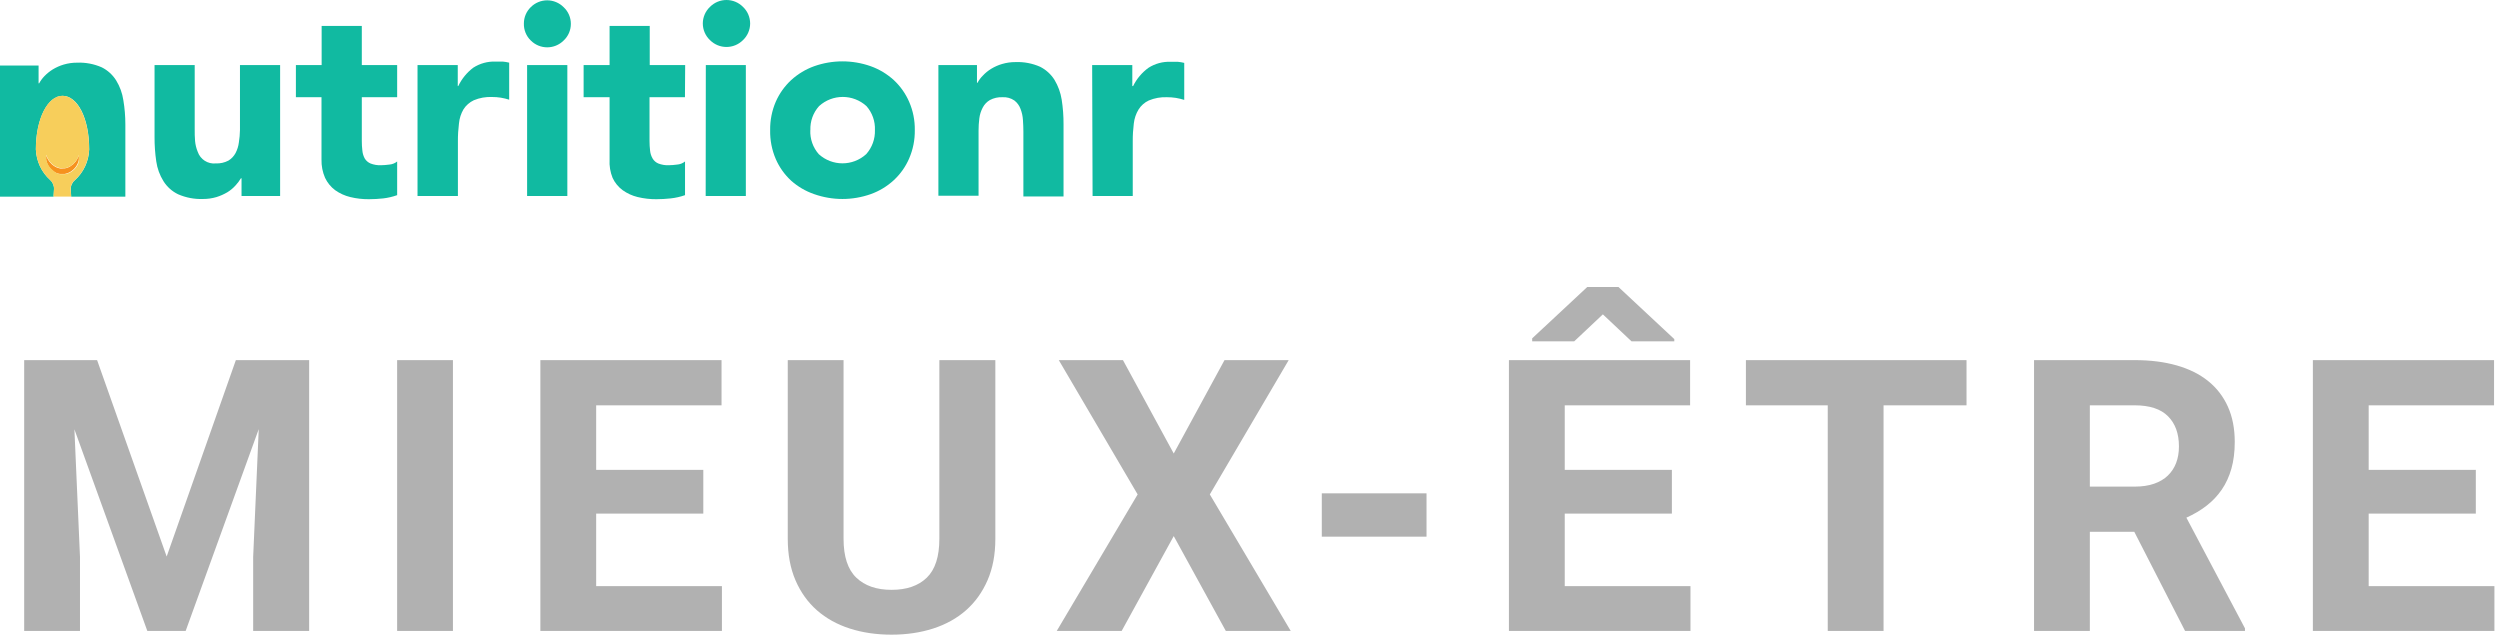 <?xml version="1.0" encoding="UTF-8"?>
<svg width="210px" height="54px" viewBox="0 0 210 54" version="1.1" xmlns="http://www.w3.org/2000/svg" xmlns:xlink="http://www.w3.org/1999/xlink">
    <!-- Generator: Sketch 52.2 (67145) - http://www.bohemiancoding.com/sketch -->
    <title>logo-mieux-etre</title>
    <desc>Created with Sketch.</desc>
    <g id="website-2.1" stroke="none" stroke-width="1" fill="none" fill-rule="evenodd">
        <g id="nutr-perf-vs-mieux" transform="translate(-145, -109)">
            <g id="logo-mieux-etre" transform="translate(145, 109)">
                <path d="M8.156,30.25 L14,46.75 L19.812,30.25 L25.969,30.25 L25.969,53 L21.266,53 L21.266,46.781 L21.734,36.047 L15.594,53 L12.375,53 L6.25,36.062 L6.719,46.781 L6.719,53 L2.031,53 L2.031,30.25 L8.156,30.25 Z M38.047,53 L33.359,53 L33.359,30.25 L38.047,30.25 L38.047,53 Z M59.078,43.141 L50.078,43.141 L50.078,49.234 L60.641,49.234 L60.641,53 L45.391,53 L45.391,30.25 L60.609,30.25 L60.609,34.047 L50.078,34.047 L50.078,39.469 L59.078,39.469 L59.078,43.141 Z M83.609,30.25 L83.609,45.266 C83.609,46.578 83.391,47.737 82.953,48.742 C82.516,49.747 81.911,50.589 81.141,51.266 C80.37,51.943 79.451,52.453 78.383,52.797 C77.315,53.141 76.151,53.312 74.891,53.312 C73.62,53.312 72.451,53.141 71.383,52.797 C70.315,52.453 69.396,51.943 68.625,51.266 C67.854,50.589 67.253,49.747 66.82,48.742 C66.388,47.737 66.172,46.578 66.172,45.266 L66.172,30.25 L70.859,30.25 L70.859,45.266 C70.859,46.755 71.216,47.841 71.93,48.523 C72.643,49.206 73.63,49.547 74.891,49.547 C76.161,49.547 77.148,49.206 77.852,48.523 C78.555,47.841 78.906,46.755 78.906,45.266 L78.906,30.25 L83.609,30.25 Z M98.594,38.094 L102.859,30.25 L108.25,30.25 L101.625,41.531 L108.422,53 L102.969,53 L98.594,45.031 L94.219,53 L88.766,53 L95.562,41.531 L88.938,30.25 L94.328,30.25 L98.594,38.094 Z M119.828,45.078 L111.031,45.078 L111.031,41.438 L119.828,41.438 L119.828,45.078 Z M140.438,43.141 L131.438,43.141 L131.438,49.234 L142,49.234 L142,53 L126.75,53 L126.75,30.25 L141.969,30.25 L141.969,34.047 L131.438,34.047 L131.438,39.469 L140.438,39.469 L140.438,43.141 Z M140.641,28.484 L140.641,28.672 L137.047,28.672 L134.641,26.406 L132.234,28.672 L128.703,28.672 L128.703,28.422 L133.328,24.109 L135.953,24.109 L140.641,28.484 Z M165.188,34.047 L158.219,34.047 L158.219,53 L153.531,53 L153.531,34.047 L146.656,34.047 L146.656,30.25 L165.188,30.25 L165.188,34.047 Z M179.281,44.672 L175.547,44.672 L175.547,53 L170.859,53 L170.859,30.25 L179.312,30.25 C180.625,30.25 181.802,30.398 182.844,30.695 C183.885,30.992 184.766,31.43 185.484,32.008 C186.203,32.586 186.755,33.302 187.141,34.156 C187.526,35.01 187.719,36 187.719,37.125 C187.719,37.958 187.625,38.706 187.438,39.367 C187.25,40.029 186.979,40.617 186.625,41.133 C186.271,41.648 185.844,42.099 185.344,42.484 C184.844,42.87 184.281,43.203 183.656,43.484 L188.578,52.781 L188.578,53 L183.547,53 L179.281,44.672 Z M175.547,40.875 L179.328,40.875 C179.943,40.875 180.482,40.794 180.945,40.633 C181.409,40.471 181.794,40.242 182.102,39.945 C182.409,39.648 182.641,39.294 182.797,38.883 C182.953,38.471 183.031,38.01 183.031,37.5 C183.031,36.427 182.727,35.583 182.117,34.969 C181.508,34.354 180.573,34.047 179.312,34.047 L175.547,34.047 L175.547,40.875 Z M207.969,43.141 L198.969,43.141 L198.969,49.234 L209.531,49.234 L209.531,53 L194.281,53 L194.281,30.25 L209.5,30.25 L209.5,34.047 L198.969,34.047 L198.969,39.469 L207.969,39.469 L207.969,43.141 Z" id="MIEUX-ÊTRE" fill="#B1B1B1"></path>
                <g id="logo-vert">
                    <path d="M10.53,10.449 L10.53,16.52 L5.982,16.52 L5.946,15.913 C5.932,15.614 6.059,15.326 6.289,15.136 C7.022,14.477 7.457,13.545 7.494,12.556 C7.494,9.89 6.494,8.051 5.259,8.051 C4.024,8.051 3.012,9.951 3.012,12.55 C3.051,13.537 3.485,14.466 4.217,15.124 C4.44,15.322 4.558,15.614 4.536,15.913 L4.5,16.52 L0,16.52 L0,5.507 L3.241,5.507 L3.241,7 L3.289,7 C3.409,6.778 3.559,6.574 3.735,6.393 C3.944,6.177 4.179,5.987 4.434,5.829 C4.723,5.655 5.032,5.518 5.355,5.422 C5.721,5.315 6.101,5.262 6.482,5.264 C7.193,5.236 7.902,5.371 8.554,5.659 C9.048,5.907 9.465,6.287 9.759,6.758 C10.069,7.263 10.274,7.827 10.361,8.415 C10.474,9.087 10.53,9.767 10.53,10.449 Z" id="Shape" fill="#11BAA1" fill-rule="nonzero"></path>
                    <path d="M5.259,14.146 C5.315,14.15 5.372,14.15 5.428,14.146 C5.479,14.144 5.53,14.134 5.578,14.116 C5.683,14.085 5.784,14.042 5.88,13.989 C5.971,13.933 6.057,13.87 6.139,13.8 C6.212,13.732 6.28,13.659 6.343,13.582 C6.441,13.454 6.52,13.313 6.578,13.163 C6.597,13.12 6.611,13.075 6.62,13.029 L6.62,12.981 L6.62,13.029 C6.625,13.08 6.625,13.131 6.62,13.181 C6.629,13.262 6.629,13.343 6.62,13.424 C6.603,13.526 6.572,13.626 6.53,13.721 C6.429,13.962 6.267,14.171 6.06,14.329 C5.944,14.421 5.814,14.495 5.675,14.547 C5.6,14.572 5.523,14.592 5.446,14.608 L5.235,14.608 L5.139,14.608 L5.024,14.608 C4.955,14.601 4.887,14.589 4.819,14.571 C4.55,14.468 4.316,14.289 4.145,14.055 C4.07,13.955 4.009,13.845 3.964,13.727 C3.921,13.631 3.89,13.529 3.873,13.424 C3.868,13.345 3.868,13.266 3.873,13.187 C3.869,13.137 3.869,13.086 3.873,13.035 L3.873,12.987 C3.874,13.003 3.874,13.019 3.873,13.035 C3.873,13.066 3.873,13.12 3.922,13.175 C3.979,13.324 4.058,13.463 4.157,13.588 C4.22,13.665 4.288,13.738 4.361,13.806 C4.442,13.877 4.528,13.94 4.62,13.995 C4.715,14.051 4.816,14.094 4.922,14.122 C4.972,14.141 5.025,14.153 5.078,14.159 L5.247,14.159 L5.259,14.146 Z" id="Shape" fill="#F6921E" fill-rule="nonzero"></path>
                    <path d="M7.488,12.55 C7.451,13.539 7.016,14.471 6.283,15.13 C6.053,15.32 5.926,15.608 5.94,15.907 L5.976,16.514 L4.494,16.514 L4.53,15.907 C4.551,15.611 4.436,15.322 4.217,15.124 C3.485,14.466 3.051,13.537 3.012,12.55 C3.012,9.951 4.012,8.045 5.241,8.045 C6.47,8.045 7.488,9.884 7.488,12.55 Z M6.627,13.406 C6.635,13.325 6.635,13.244 6.627,13.163 C6.631,13.112 6.631,13.062 6.627,13.011 L6.627,12.963 L6.627,13.011 C6.617,13.057 6.603,13.102 6.584,13.145 C6.526,13.295 6.447,13.436 6.349,13.564 C6.286,13.641 6.218,13.714 6.145,13.782 C6.063,13.852 5.977,13.915 5.886,13.97 C5.79,14.024 5.689,14.067 5.584,14.098 C5.536,14.116 5.485,14.126 5.434,14.128 C5.378,14.132 5.321,14.132 5.265,14.128 L5.09,14.128 C5.037,14.123 4.984,14.11 4.934,14.092 C4.828,14.063 4.727,14.02 4.633,13.964 C4.54,13.91 4.454,13.847 4.373,13.776 C4.301,13.708 4.232,13.635 4.169,13.557 C4.07,13.433 3.991,13.293 3.934,13.145 C3.934,13.09 3.898,13.035 3.886,13.005 C3.886,12.989 3.886,12.973 3.886,12.956 L3.886,13.005 C3.881,13.055 3.881,13.106 3.886,13.157 C3.88,13.236 3.88,13.315 3.886,13.394 C3.902,13.498 3.933,13.6 3.976,13.697 C4.077,13.938 4.239,14.147 4.446,14.304 C4.554,14.414 4.68,14.505 4.819,14.571 C4.89,14.595 4.963,14.614 5.036,14.626 L5.151,14.626 L5.277,14.626 L5.488,14.626 C5.565,14.61 5.642,14.59 5.717,14.565 C5.856,14.513 5.986,14.44 6.102,14.347 C6.309,14.19 6.471,13.98 6.572,13.74 C6.605,13.631 6.623,13.519 6.627,13.406 Z" id="Shape" fill="#F7CE5B"></path>
                    <path d="M23.53,16.466 L20.289,16.466 L20.289,14.972 L20.241,14.972 C20.109,15.19 19.956,15.393 19.783,15.579 C19.583,15.802 19.352,15.994 19.096,16.15 C18.806,16.321 18.497,16.458 18.175,16.557 C17.809,16.664 17.429,16.717 17.048,16.715 C16.333,16.741 15.621,16.606 14.964,16.32 C14.456,16.077 14.028,15.694 13.729,15.215 C13.416,14.713 13.211,14.15 13.127,13.564 C13.027,12.88 12.978,12.19 12.982,11.499 L12.982,5.464 L16.355,5.464 L16.355,10.862 C16.355,11.178 16.355,11.505 16.386,11.845 C16.414,12.157 16.489,12.462 16.608,12.75 C16.828,13.391 17.457,13.796 18.127,13.727 C18.494,13.743 18.86,13.662 19.187,13.491 C19.441,13.337 19.649,13.117 19.789,12.853 C19.935,12.573 20.029,12.269 20.066,11.955 C20.121,11.615 20.151,11.272 20.157,10.929 L20.157,5.464 L23.53,5.464 L23.53,16.466 Z" id="Shape" fill="#11BAA1" fill-rule="nonzero"></path>
                    <path d="M33.361,8.166 L30.392,8.166 L30.392,11.839 C30.391,12.115 30.407,12.391 30.44,12.665 C30.462,12.893 30.53,13.114 30.639,13.315 C30.753,13.502 30.924,13.649 31.127,13.734 C31.403,13.841 31.698,13.891 31.994,13.879 C32.23,13.875 32.465,13.857 32.699,13.825 C32.941,13.807 33.172,13.716 33.361,13.564 L33.361,16.393 C32.983,16.527 32.591,16.619 32.193,16.666 C31.793,16.71 31.39,16.732 30.988,16.733 C30.458,16.738 29.93,16.677 29.416,16.551 C28.961,16.441 28.532,16.245 28.151,15.974 C27.79,15.704 27.501,15.35 27.307,14.942 C27.095,14.456 26.993,13.93 27.006,13.4 L27.006,8.166 L24.855,8.166 L24.855,5.464 L27.018,5.464 L27.018,2.18 L30.392,2.18 L30.392,5.464 L33.361,5.464 L33.361,8.166 Z" id="Shape" fill="#11BAA1" fill-rule="nonzero"></path>
                    <path d="M35.072,5.464 L38.452,5.464 L38.452,7.231 L38.494,7.231 C38.785,6.62 39.22,6.088 39.759,5.683 C40.316,5.326 40.967,5.148 41.627,5.173 C41.825,5.173 42.018,5.173 42.229,5.173 C42.412,5.188 42.593,5.219 42.771,5.264 L42.771,8.373 C42.538,8.299 42.301,8.243 42.06,8.203 C41.819,8.165 41.575,8.147 41.331,8.148 C40.808,8.125 40.285,8.218 39.801,8.421 C39.446,8.585 39.145,8.849 38.934,9.18 C38.722,9.542 38.593,9.946 38.554,10.364 C38.491,10.861 38.461,11.362 38.464,11.864 L38.464,16.466 L35.072,16.466 L35.072,5.464 Z" id="Shape" fill="#11BAA1" fill-rule="nonzero"></path>
                    <path d="M44.006,1.973 C44.005,1.459 44.212,0.966 44.578,0.607 C44.946,0.236 45.444,0.028 45.964,0.028 C46.484,0.028 46.982,0.236 47.349,0.607 C47.735,0.967 47.954,1.474 47.952,2.004 C47.954,2.533 47.735,3.04 47.349,3.4 C46.585,4.168 45.348,4.168 44.584,3.4 C44.2,3.028 43.99,2.51 44.006,1.973 Z M44.277,5.464 L47.657,5.464 L47.657,16.466 L44.277,16.466 L44.277,5.464 Z" id="Shape" fill="#11BAA1" fill-rule="nonzero"></path>
                    <path d="M57.536,8.166 L54.56,8.166 L54.56,11.839 C54.56,12.115 54.576,12.391 54.608,12.665 C54.632,12.894 54.704,13.116 54.819,13.315 C54.93,13.503 55.1,13.651 55.301,13.734 C55.577,13.841 55.873,13.891 56.169,13.879 C56.404,13.875 56.64,13.857 56.873,13.825 C57.118,13.808 57.351,13.717 57.542,13.564 L57.542,16.393 C57.152,16.53 56.748,16.621 56.337,16.666 C55.937,16.71 55.535,16.732 55.133,16.733 C54.603,16.737 54.075,16.676 53.56,16.551 C53.108,16.442 52.68,16.246 52.301,15.974 C51.938,15.707 51.648,15.352 51.458,14.942 C51.26,14.455 51.174,13.93 51.205,13.406 L51.205,8.166 L49.024,8.166 L49.024,5.464 L51.205,5.464 L51.205,2.18 L54.578,2.18 L54.578,5.464 L57.554,5.464 L57.536,8.166 Z" id="Shape" fill="#11BAA1" fill-rule="nonzero"></path>
                    <path d="M59.036,1.973 C59.037,1.444 59.255,0.939 59.639,0.577 C60.405,-0.192 61.643,-0.192 62.41,0.577 C62.793,0.939 63.011,1.444 63.012,1.973 C63.011,2.503 62.793,3.008 62.41,3.37 C61.643,4.138 60.405,4.138 59.639,3.37 C59.255,3.008 59.037,2.503 59.036,1.973 Z M59.289,5.464 L62.651,5.464 L62.651,16.466 L59.277,16.466 L59.289,5.464 Z" id="Shape" fill="#11BAA1" fill-rule="nonzero"></path>
                    <path d="M64.693,10.929 C64.681,10.111 64.841,9.3 65.163,8.549 C65.466,7.858 65.907,7.238 66.458,6.727 C67.02,6.215 67.677,5.818 68.392,5.561 C69.928,5.019 71.602,5.019 73.139,5.561 C73.855,5.817 74.514,6.213 75.078,6.727 C75.628,7.238 76.067,7.858 76.367,8.549 C76.694,9.298 76.856,10.11 76.843,10.929 C76.856,11.749 76.694,12.563 76.367,13.315 C76.069,14.006 75.63,14.626 75.078,15.136 C74.516,15.654 73.857,16.053 73.139,16.308 C71.602,16.85 69.928,16.85 68.392,16.308 C67.679,16.064 67.022,15.68 66.458,15.179 C65.905,14.669 65.464,14.049 65.163,13.357 C64.835,12.591 64.675,11.763 64.693,10.929 Z M68.066,10.929 C68.033,11.67 68.288,12.396 68.777,12.95 C69.909,13.977 71.627,13.977 72.759,12.95 C73.254,12.398 73.518,11.673 73.494,10.929 C73.525,10.189 73.27,9.467 72.783,8.913 C71.651,7.886 69.933,7.886 68.801,8.913 C68.306,9.463 68.044,10.186 68.072,10.929 L68.066,10.929 Z" id="Shape" fill="#11BAA1" fill-rule="nonzero"></path>
                    <path d="M78.825,5.464 L82.066,5.464 L82.066,6.958 L82.108,6.958 C82.227,6.733 82.379,6.528 82.56,6.351 C82.766,6.129 83.001,5.937 83.259,5.78 C83.547,5.604 83.857,5.467 84.181,5.373 C84.545,5.266 84.922,5.213 85.301,5.215 C86.013,5.187 86.721,5.322 87.373,5.61 C87.866,5.86 88.283,6.239 88.578,6.709 C88.883,7.217 89.088,7.78 89.181,8.366 C89.288,9.049 89.34,9.74 89.337,10.431 L89.337,16.502 L85.964,16.502 L85.964,11.068 C85.964,10.752 85.952,10.425 85.928,10.085 C85.909,9.762 85.84,9.445 85.723,9.144 C85.621,8.864 85.441,8.619 85.205,8.439 C84.911,8.239 84.559,8.143 84.205,8.166 C83.839,8.15 83.475,8.231 83.151,8.403 C82.894,8.553 82.685,8.775 82.548,9.04 C82.401,9.318 82.305,9.621 82.265,9.933 C82.221,10.279 82.199,10.628 82.199,10.977 L82.199,16.441 L78.825,16.441 L78.825,5.464 Z" id="Shape" fill="#11BAA1" fill-rule="nonzero"></path>
                    <path d="M91.741,5.464 L95.114,5.464 L95.114,7.231 L95.181,7.231 C95.478,6.623 95.919,6.098 96.464,5.701 C97.02,5.343 97.672,5.165 98.331,5.191 L98.934,5.191 C99.116,5.208 99.298,5.238 99.476,5.282 L99.476,8.391 C99.243,8.318 99.005,8.261 98.765,8.221 C98.522,8.184 98.276,8.165 98.03,8.166 C97.506,8.144 96.984,8.237 96.5,8.439 C96.145,8.602 95.846,8.866 95.639,9.198 C95.423,9.553 95.288,9.951 95.241,10.364 C95.178,10.861 95.148,11.362 95.151,11.864 L95.151,16.466 L91.777,16.466 L91.741,5.464 Z" id="Shape" fill="#11BAA1" fill-rule="nonzero"></path>
                </g>
            </g>
        </g>
    </g>
</svg>